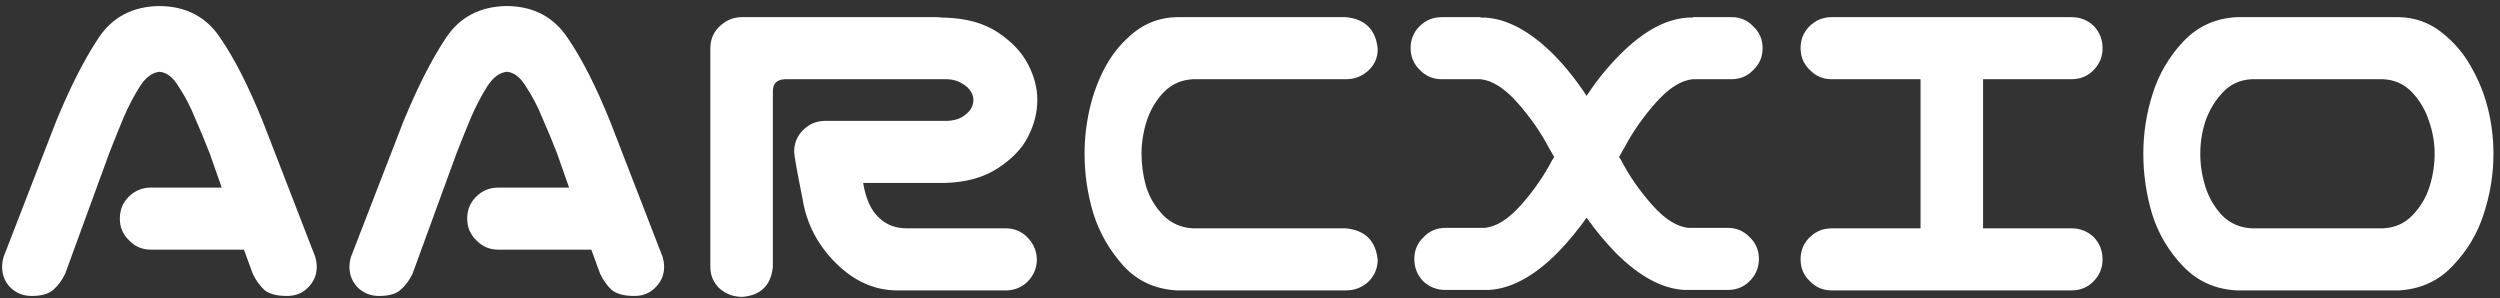 <svg width="369" height="44" viewBox="0 0 369 44" fill="none" xmlns="http://www.w3.org/2000/svg">
<rect x="0" y="0" width="369" height="44" fill="#333333" stroke="none"/>
<path d="M17.688 32.267C17.688 30.991 18.121 29.921 18.986 29.055C19.898 28.143 20.992 27.687 22.268 27.687H32.727L30.95 22.629C30.22 20.76 29.491 19.006 28.762 17.365C28.078 15.679 27.281 14.152 26.369 12.785C25.549 11.418 24.615 10.688 23.567 10.597C22.473 10.688 21.493 11.418 20.627 12.785C19.761 14.152 18.964 15.679 18.235 17.365C17.551 19.006 16.845 20.76 16.115 22.629L9.621 40.402C9.165 41.359 8.573 42.157 7.844 42.795C7.16 43.387 6.112 43.684 4.699 43.684C3.378 43.684 2.284 43.228 1.418 42.316C0.598 41.405 0.233 40.311 0.324 39.035C0.37 38.443 0.507 37.896 0.734 37.395L8.254 17.98C10.35 12.876 12.447 8.752 14.543 5.607C16.594 2.508 19.602 0.936 23.567 0.89C27.486 0.936 30.471 2.508 32.522 5.607C34.618 8.66 36.715 12.785 38.811 17.98L46.331 37.395C46.558 37.896 46.695 38.443 46.741 39.035C46.832 40.311 46.444 41.405 45.579 42.316C44.758 43.228 43.687 43.684 42.366 43.684C40.862 43.684 39.745 43.387 39.016 42.795C38.332 42.157 37.763 41.359 37.307 40.402L36.008 36.848H22.268C20.992 36.848 19.921 36.392 19.055 35.48C18.143 34.614 17.688 33.544 17.688 32.267ZM68.958 32.267C68.958 30.991 69.391 29.921 70.257 29.055C71.168 28.143 72.262 27.687 73.538 27.687H83.997L82.219 22.629C81.49 20.76 80.761 19.006 80.032 17.365C79.348 15.679 78.551 14.152 77.639 12.785C76.819 11.418 75.885 10.688 74.837 10.597C73.743 10.688 72.763 11.418 71.897 12.785C71.031 14.152 70.234 15.679 69.505 17.365C68.821 19.006 68.115 20.76 67.385 22.629L60.891 40.402C60.435 41.359 59.843 42.157 59.114 42.795C58.43 43.387 57.382 43.684 55.969 43.684C54.648 43.684 53.554 43.228 52.688 42.316C51.868 41.405 51.503 40.311 51.594 39.035C51.64 38.443 51.776 37.896 52.004 37.395L59.524 17.98C61.62 12.876 63.717 8.752 65.813 5.607C67.864 2.508 70.872 0.936 74.837 0.89C78.756 0.936 81.741 2.508 83.792 5.607C85.888 8.66 87.985 12.785 90.081 17.98L97.6 37.395C97.828 37.896 97.965 38.443 98.011 39.035C98.102 40.311 97.715 41.405 96.849 42.316C96.028 43.228 94.957 43.684 93.636 43.684C92.132 43.684 91.015 43.387 90.286 42.795C89.602 42.157 89.033 41.359 88.577 40.402L87.278 36.848H73.538C72.262 36.848 71.191 36.392 70.325 35.48C69.413 34.614 68.958 33.544 68.958 32.267ZM114.075 39.377C113.802 42.111 112.298 43.593 109.564 43.82C108.287 43.82 107.171 43.41 106.214 42.59C105.302 41.724 104.847 40.653 104.847 39.377V6.974C104.892 5.698 105.371 4.65 106.282 3.83C107.194 2.964 108.287 2.531 109.564 2.531H112.913H121.321H138.206C138.48 2.531 138.753 2.554 139.027 2.599H139.437C142.627 2.69 145.247 3.42 147.298 4.787C149.349 6.154 150.83 7.726 151.742 9.504C152.653 11.235 153.109 12.99 153.109 14.767C153.109 16.59 152.653 18.39 151.742 20.168C150.876 21.899 149.395 23.449 147.298 24.816C145.247 26.183 142.627 26.913 139.437 27.004H127.405C127.77 29.282 128.522 30.969 129.661 32.062C130.755 33.156 132.145 33.703 133.831 33.703H148.597C149.873 33.749 150.921 34.227 151.742 35.139C152.608 36.05 153.041 37.144 153.041 38.42C152.995 39.65 152.539 40.699 151.673 41.564C150.853 42.385 149.828 42.818 148.597 42.863H132.601C129.228 42.909 126.175 41.587 123.441 38.898C120.706 36.21 119.043 33.019 118.45 29.328C117.63 25.226 117.22 22.925 117.22 22.424C117.22 21.148 117.653 20.077 118.519 19.211C119.43 18.299 120.524 17.843 121.8 17.843H139.847C140.713 17.798 141.419 17.616 141.966 17.297C142.559 16.932 142.992 16.545 143.265 16.134C143.538 15.679 143.675 15.223 143.675 14.767C143.675 14.312 143.538 13.879 143.265 13.469C142.992 13.013 142.559 12.625 141.966 12.306C141.419 11.942 140.713 11.737 139.847 11.691H121.321H115.853C114.668 11.737 114.075 12.329 114.075 13.469V39.377ZM176.078 11.691C174.346 11.782 172.888 12.443 171.703 13.674C170.563 14.904 169.743 16.317 169.242 17.912C168.741 19.461 168.49 21.056 168.49 22.697C168.49 24.338 168.718 25.956 169.173 27.551C169.675 29.146 170.518 30.558 171.703 31.789C172.888 32.974 174.346 33.612 176.078 33.703H198.637C201.508 33.977 203.08 35.549 203.353 38.42C203.308 39.696 202.829 40.767 201.918 41.633C201.006 42.453 199.913 42.863 198.637 42.863H176.83H173.685C170.495 42.681 167.875 41.473 165.824 39.24C163.773 36.962 162.292 34.387 161.38 31.515C160.515 28.644 160.082 25.705 160.082 22.697C160.082 20.464 160.332 18.254 160.834 16.066C161.335 13.879 162.11 11.805 163.158 9.845C164.252 7.84 165.687 6.131 167.464 4.718C169.287 3.306 171.361 2.576 173.685 2.531H174.984H198.637C201.508 2.804 203.08 4.377 203.353 7.248C203.353 8.524 202.875 9.595 201.918 10.461C201.006 11.281 199.913 11.691 198.637 11.691H176.078ZM228.578 21.74C227.348 19.416 225.798 17.206 223.93 15.109C222.061 13.013 220.261 11.873 218.529 11.691H212.787C211.511 11.691 210.44 11.235 209.574 10.324C208.663 9.458 208.207 8.387 208.207 7.111C208.207 5.835 208.64 4.764 209.506 3.898C210.417 2.987 211.511 2.531 212.787 2.531H218.529V2.599H219.213C222.494 2.782 225.889 4.627 229.399 8.136C231.13 9.914 232.725 11.919 234.184 14.152C235.642 11.919 237.26 9.914 239.037 8.136C242.501 4.627 245.873 2.782 249.155 2.599H249.838V2.531H255.581C256.857 2.531 257.928 2.987 258.793 3.898C259.705 4.764 260.161 5.835 260.161 7.111C260.161 8.387 259.705 9.458 258.793 10.324C257.928 11.235 256.857 11.691 255.581 11.691H249.838C248.106 11.873 246.306 13.013 244.438 15.109C242.569 17.206 241.02 19.416 239.789 21.74C239.516 22.241 239.242 22.72 238.969 23.176C239.06 23.312 239.151 23.449 239.242 23.586C240.473 25.956 242.022 28.189 243.891 30.285C245.759 32.381 247.56 33.498 249.291 33.635H255.034C256.31 33.635 257.381 34.09 258.247 35.002C259.158 35.868 259.614 36.939 259.614 38.215C259.614 39.491 259.158 40.585 258.247 41.496C257.381 42.362 256.31 42.795 255.034 42.795H248.608C245.327 42.613 241.954 40.79 238.491 37.326C236.941 35.731 235.505 33.999 234.184 32.131C232.862 33.999 231.427 35.731 229.877 37.326C226.414 40.79 223.041 42.613 219.76 42.795H213.334C212.058 42.795 210.964 42.362 210.053 41.496C209.187 40.585 208.754 39.491 208.754 38.215C208.754 36.939 209.21 35.868 210.121 35.002C210.987 34.09 212.058 33.635 213.334 33.635H219.076C220.808 33.498 222.608 32.381 224.477 30.285C226.345 28.189 227.895 25.956 229.125 23.586C229.216 23.449 229.307 23.312 229.399 23.176C229.125 22.72 228.852 22.241 228.578 21.74ZM265.766 38.283C265.766 37.007 266.199 35.936 267.065 35.07C267.976 34.159 269.07 33.703 270.346 33.703H283.471V11.691H270.346C269.07 11.691 267.999 11.235 267.133 10.324C266.222 9.458 265.766 8.387 265.766 7.111C265.766 5.835 266.199 4.764 267.065 3.898C267.976 2.987 269.07 2.531 270.346 2.531H305.757C307.033 2.531 308.127 2.964 309.038 3.83C309.904 4.741 310.337 5.835 310.337 7.111C310.337 8.387 309.881 9.481 308.97 10.392C308.104 11.258 307.033 11.691 305.757 11.691H292.7V33.703H305.757C307.033 33.703 308.127 34.136 309.038 35.002C309.904 35.913 310.337 37.007 310.337 38.283C310.337 39.559 309.881 40.653 308.97 41.564C308.104 42.43 307.033 42.863 305.757 42.863H270.346C269.07 42.863 267.999 42.407 267.133 41.496C266.222 40.63 265.766 39.559 265.766 38.283ZM354.087 2.531C356.412 2.576 358.485 3.306 360.308 4.718C362.131 6.131 363.589 7.817 364.683 9.777C365.822 11.737 366.666 13.81 367.212 15.998C367.759 18.185 368.033 20.418 368.033 22.697C368.033 25.705 367.554 28.667 366.597 31.584C365.686 34.455 364.159 37.007 362.017 39.24C359.921 41.473 357.277 42.681 354.087 42.863H330.23C327.04 42.727 324.373 41.542 322.232 39.309C320.09 37.075 318.563 34.501 317.651 31.584C316.786 28.667 316.353 25.705 316.353 22.697C316.353 19.689 316.808 16.75 317.72 13.879C318.631 10.962 320.135 8.387 322.232 6.154C324.373 3.875 327.04 2.668 330.23 2.531H331.528H352.788H354.087ZM351.763 33.703C353.495 33.612 354.93 32.974 356.07 31.789C357.255 30.558 358.098 29.146 358.599 27.551C359.1 25.956 359.351 24.338 359.351 22.697C359.351 21.056 359.078 19.461 358.531 17.912C358.029 16.317 357.209 14.904 356.07 13.674C354.93 12.443 353.495 11.782 351.763 11.691H332.349C330.617 11.782 329.181 12.443 328.042 13.674C326.903 14.904 326.06 16.317 325.513 17.912C325.012 19.461 324.761 21.056 324.761 22.697C324.761 24.338 325.012 25.956 325.513 27.551C326.014 29.146 326.834 30.558 327.974 31.789C329.159 32.974 330.617 33.612 332.349 33.703H351.763Z" fill="white"/>
</svg>

